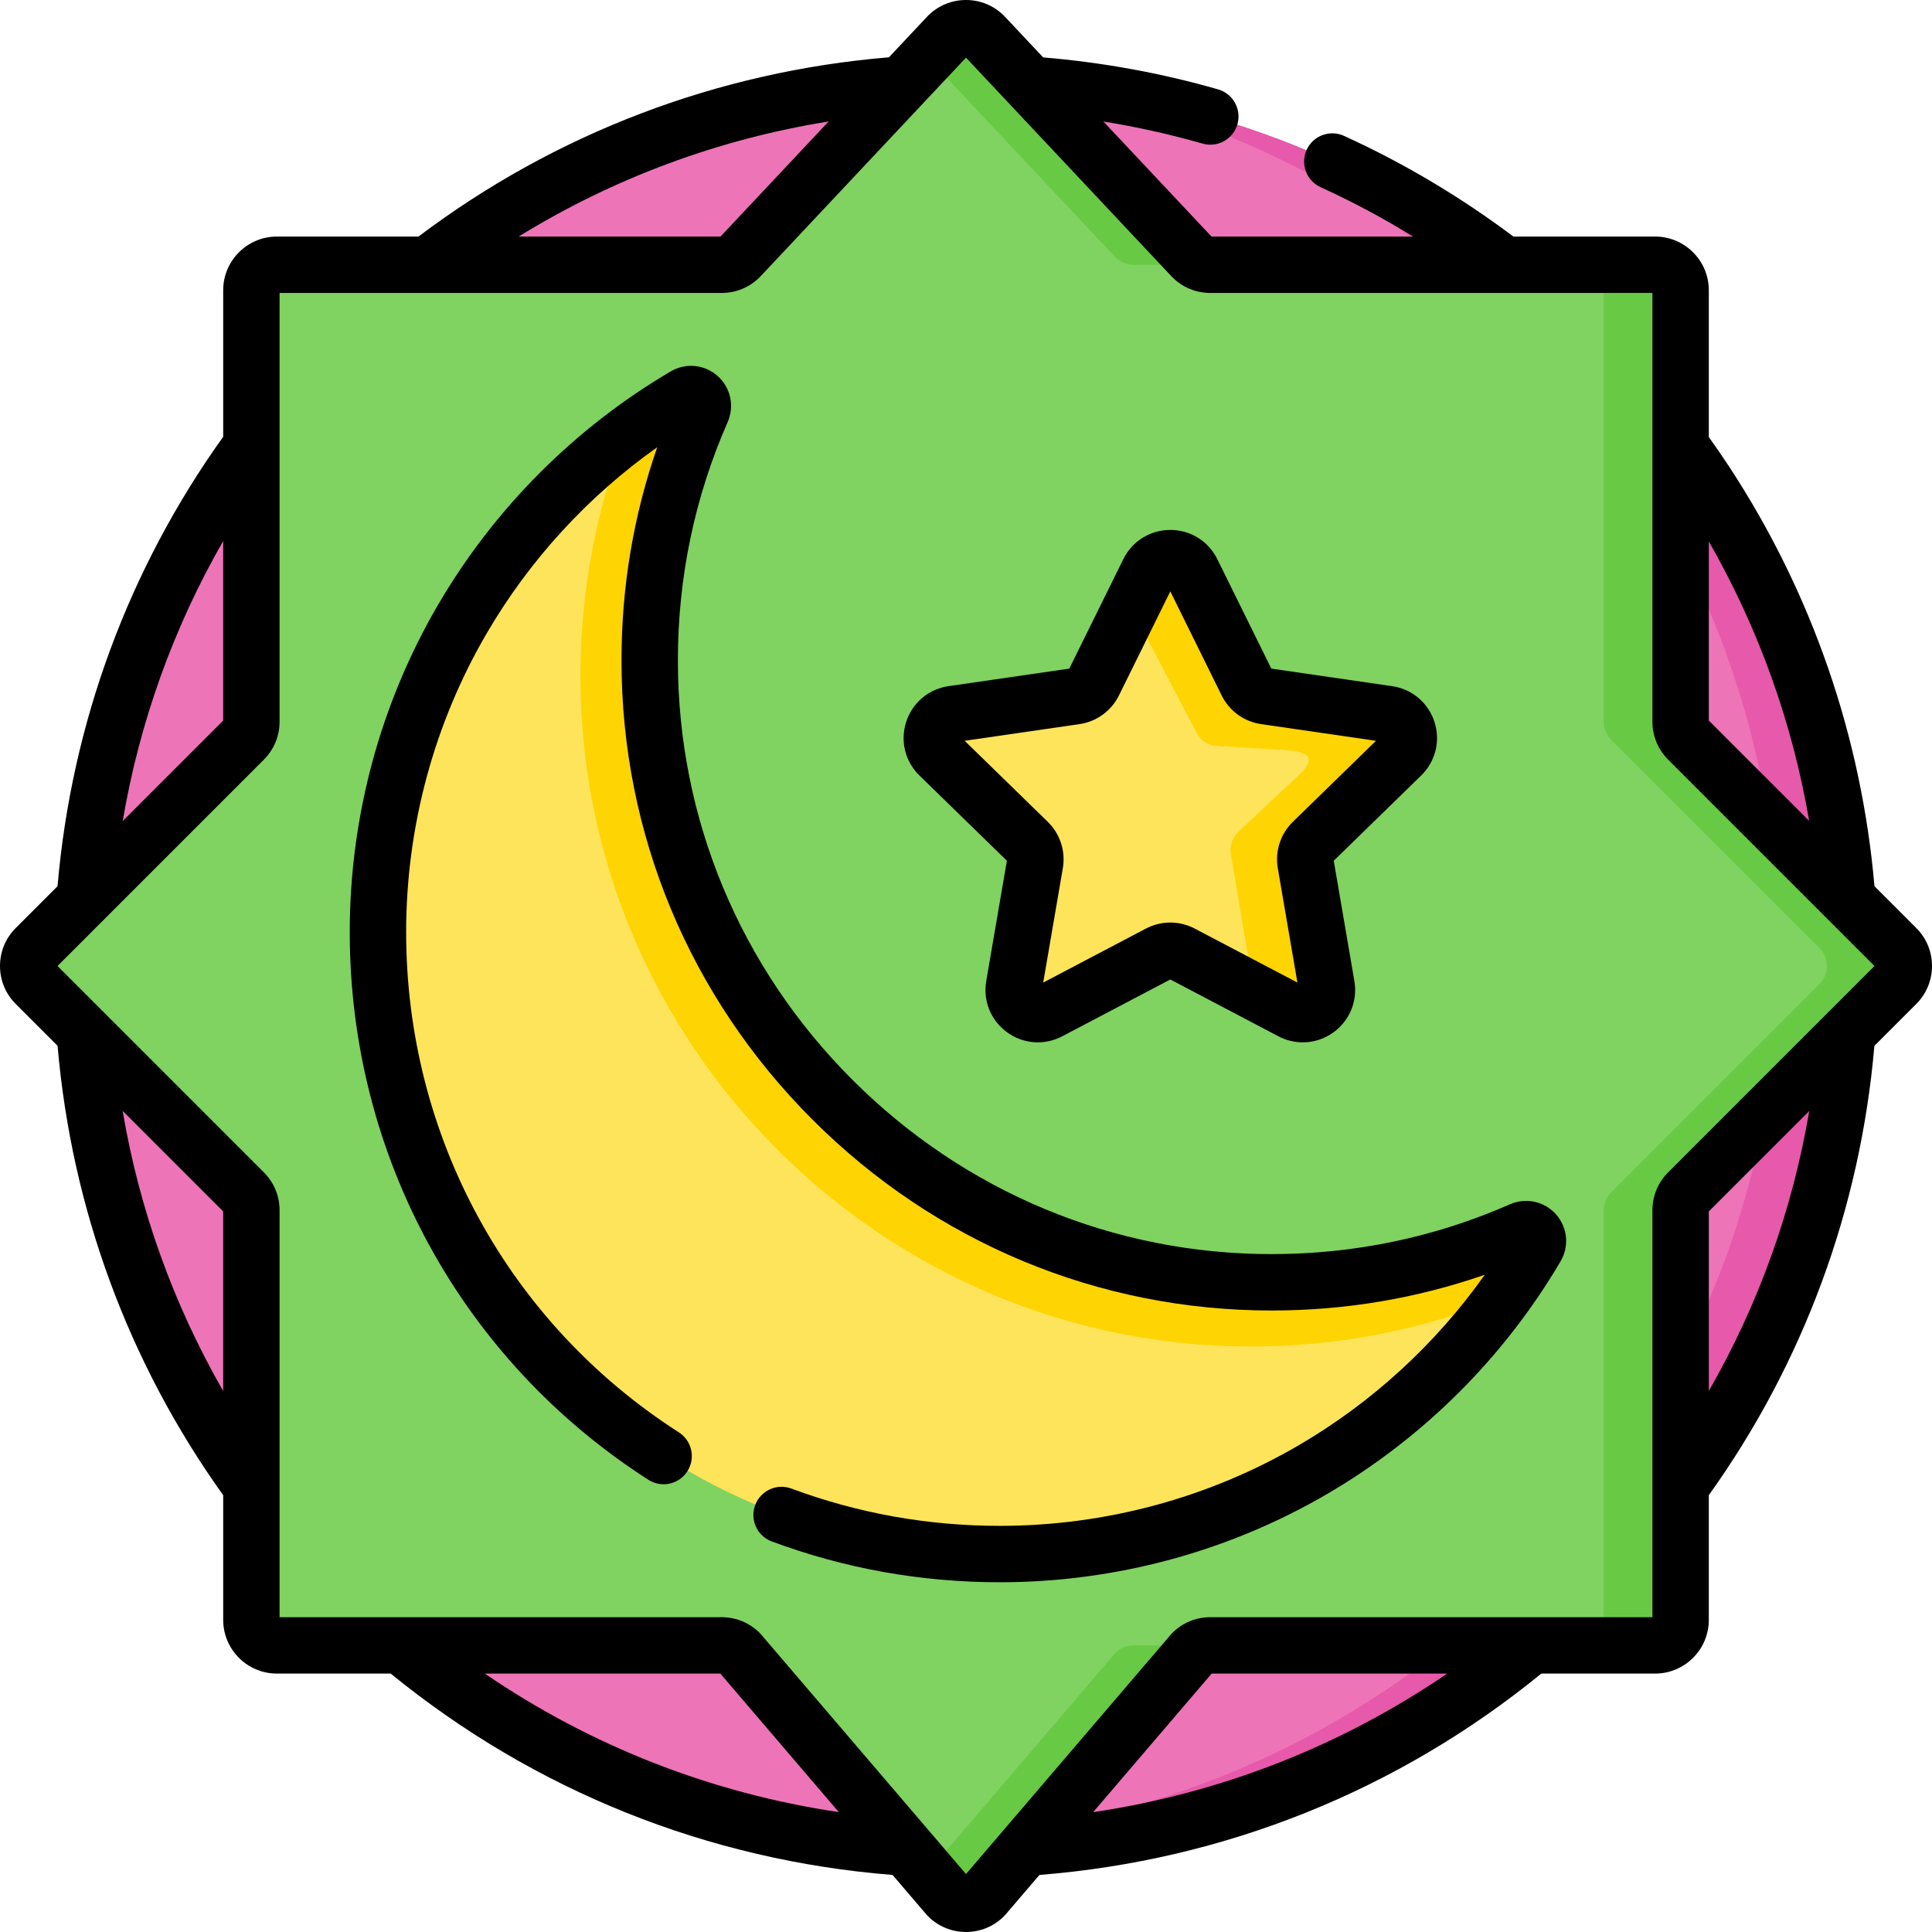 <svg id="Capa_1" enable-background="new 0 0 512 512" height="512" viewBox="0 0 512 512" width="512" xmlns="http://www.w3.org/2000/svg"><g><g><g><circle cx="256" cy="256" fill="#ed74b7" r="234.195"/></g><g><path d="m490.199 256c0 129.34-104.859 234.199-234.199 234.199-15.653 0-30.948-1.534-45.744-4.474 8.848 1.016 17.855 1.534 26.982 1.534 129.34 0 234.199-104.849 234.199-234.199 0-113.717-81.055-208.502-188.545-229.735 116.676 13.342 207.307 112.432 207.307 232.675z" fill="#e759aa"/></g><g><path d="m447.362 315.967 55.185-55.185c2.641-2.641 2.641-6.924 0-9.565l-55.185-55.185c-1.268-1.268-1.981-2.989-1.981-4.783v-114.322c0-3.735-3.028-6.763-6.764-6.763h-117.868c-1.794 0-3.514-.713-4.783-1.981l-55.183-58.729c-2.641-2.641-6.924-2.641-9.565 0l-55.184 58.729c-1.268 1.268-2.989 1.981-4.783 1.981h-117.868c-3.735 0-6.763 3.028-6.763 6.763v114.323c0 1.794-.713 3.514-1.981 4.783l-55.185 55.184c-2.641 2.641-2.641 6.924 0 9.565l55.184 55.185c1.268 1.268 1.981 2.989 1.981 4.783v108.533c0 3.735 3.028 6.763 6.763 6.763h117.868c1.794 0 3.514.713 4.783 1.981l55.184 64.519c2.641 2.641 6.924 2.641 9.565 0l55.184-64.519c1.268-1.268 2.989-1.981 4.783-1.981h117.868c3.735 0 6.764-3.028 6.764-6.763v-108.533c0-1.794.712-3.514 1.981-4.783z" fill="#80d261"/></g><g><path d="m300.379 436.045h20.366c-1.794 0-3.507.717-4.783 1.983l-55.179 64.515c-2.64 2.641-6.925 2.641-9.565 0l-5.4-6.317 49.779-58.199c1.264-1.264 2.988-1.982 4.782-1.982z" fill="#68ca44"/></g><g><path d="m315.962 68.183c1.275 1.265 2.989 1.983 4.783 1.983h-20.366c-1.794 0-3.517-.717-4.783-1.983l-49.779-52.977 5.4-5.749c2.64-2.641 6.925-2.641 9.565 0z" fill="#68ca44"/></g><g><path d="m502.544 260.783-55.179 55.189c-1.275 1.265-1.983 2.979-1.983 4.783v108.525c0 3.736-3.029 6.765-6.765 6.765h-20.367c3.726 0 6.755-3.029 6.755-6.765v-108.525c0-1.803.717-3.517 1.983-4.783l55.189-55.189c2.64-2.641 2.64-6.925 0-9.565l-55.189-55.189c-1.265-1.265-1.983-2.979-1.983-4.783v-114.315c0-3.736-3.029-6.765-6.755-6.765h20.366c3.736 0 6.765 3.029 6.765 6.765v114.314c0 1.803.707 3.517 1.983 4.783l55.179 55.189c2.641 2.641 2.641 6.925.001 9.566z" fill="#68ca44"/></g></g><g><path d="m315.891 151.482 14.566 29.515c.934 1.892 2.738 3.203 4.826 3.506l32.572 4.733c5.257.764 7.356 7.224 3.552 10.932l-23.569 22.974c-1.51 1.472-2.2 3.594-1.843 5.673l5.564 32.44c.898 5.236-4.597 9.228-9.299 6.756l-29.133-15.316c-1.867-.982-4.098-.982-5.965 0l-29.133 15.316c-4.702 2.472-10.197-1.521-9.299-6.756l5.564-32.44c.357-2.079-.333-4.2-1.843-5.673l-23.569-22.974c-3.804-3.708-1.705-10.168 3.552-10.932l32.572-4.733c2.087-.303 3.892-1.614 4.826-3.506l14.566-29.515c2.35-4.764 9.142-4.764 11.493 0z" fill="#fee45a"/></g><g><path d="m347.836 223.139c-1.505 1.475-2.202 3.597-1.843 5.679l5.57 32.432c.897 5.241-4.603 9.226-9.306 6.755l-9.954-5.231-6.107-36.513c-.349-2.073.339-4.195 1.843-5.669l16.354-15.342c3.806-3.706 3.192-5.59-2.069-6.358l-20.434-1.266c-2.082-.299-3.886-1.614-4.822-3.507l-17.338-33.195 4.663-9.446c2.351-4.763 9.147-4.763 11.498 0l14.567 29.513c.937 1.893 2.74 3.208 4.823 3.507l32.572 4.733c5.261.767 7.353 7.224 3.557 10.93z" fill="#fed402"/></g><g><path d="m407.133 330.457c-28.627 48.699-81.577 81.384-142.169 81.384-91.296 0-164.752-73.412-164.805-164.708-.035-60.621 32.659-113.612 81.374-142.265 2.638-1.552 5.69 1.179 4.46 3.981-8.888 20.255-13.818 42.636-13.818 66.171 0 90.669 74.196 164.837 164.865 164.804 23.513-.008 45.873-4.938 66.11-13.826 2.802-1.23 5.534 1.821 3.983 4.459z" fill="#fee45a"/></g><g><path d="m407.131 330.459c-2.69 4.583-5.6 9.027-8.718 13.312-20.645 8.419-43.223 13.043-66.877 13.053-97.735.04-177.714-79.909-177.714-177.654 0-22.399 4.135-43.831 11.707-63.569 5.112-3.886 10.452-7.463 16.002-10.731 2.64-1.554 5.689 1.176 4.464 3.976-8.888 20.256-13.82 42.645-13.82 66.179 0 90.66 74.2 164.831 164.861 164.801 23.514-.01 45.873-4.942 66.109-13.83 2.81-1.226 5.54 1.823 3.986 4.463z" fill="#fed402"/></g><g><path d="m507.831 245.933-11.079-11.079c-3.443-39.615-16.544-77.636-38.402-111.031-1.776-2.713-3.62-5.37-5.497-8.001v-38.895c0-7.85-6.386-14.236-14.236-14.236h-37.553c-13.755-10.333-28.622-19.224-44.41-26.463l-.422-.197c-3.742-1.742-8.186-.121-9.929 3.622-1.742 3.742-.12 8.187 3.622 9.929l.461.214c8.33 3.819 16.38 8.136 24.132 12.896h-53.458l-28.648-30.489c8.872 1.431 17.646 3.374 26.271 5.85 3.966 1.137 8.105-1.153 9.245-5.121 1.138-3.967-1.154-8.106-5.121-9.245-15.108-4.336-30.635-7.158-46.361-8.476l-10.217-10.874c-.053-.056-.106-.112-.161-.166-2.69-2.69-6.265-4.171-10.068-4.171s-7.378 1.481-10.068 4.17c-.054.054-.108.11-.161.166l-10.194 10.849c-45.512 3.783-88.439 20.181-124.684 47.506h-37.51c-7.85 0-14.236 6.386-14.236 14.236v38.819c-25.053 35.005-40.177 75.877-43.901 119.111l-11.076 11.075c-2.689 2.69-4.17 6.264-4.17 10.068 0 3.803 1.481 7.378 4.169 10.067l11.088 11.088c3.726 43.226 18.842 84.09 43.889 119.09v33.038c0 7.85 6.386 14.236 14.236 14.236h30.161c37.978 30.991 84.004 49.482 132.995 53.361l9 10.522c.125.147.257.289.393.426 2.689 2.689 6.264 4.17 10.068 4.17s7.378-1.481 10.068-4.17c.136-.137.268-.279.393-.426l9.001-10.524c48.994-3.879 95.026-22.364 133.005-53.36h30.15c7.85 0 14.236-6.386 14.236-14.236v-33.039c25.041-34.997 40.152-75.857 43.878-119.079l11.098-11.098c2.689-2.689 4.17-6.264 4.17-10.068.002-3.802-1.479-7.376-4.167-10.065zm-54.977-102.443c13.177 23.006 22.152 48.032 26.601 74.067l-26.601-26.601zm-233.254-111.3-28.66 30.501h-53.494c25.088-15.451 52.899-25.805 82.154-30.501zm-160.454 111.193v47.573l-26.623 26.624c4.452-26.231 13.461-51.273 26.623-74.197zm0 225.25c-13.172-22.934-22.192-47.99-26.645-74.234l26.645 26.645zm69.334 74.887h62.417l31.4 36.71c-33.782-5.004-65.714-17.516-93.817-36.71zm161.217 36.718 31.406-36.718h62.414c-28.105 19.198-60.038 31.712-93.82 36.718zm163.157-111.622v-47.572l26.62-26.621c-4.453 26.229-13.456 51.271-26.62 74.193zm-10.777-57.932c-2.688 2.688-4.169 6.262-4.169 10.066v107.824h-117.158c-3.804 0-7.378 1.481-10.068 4.169-.136.137-.269.28-.394.427l-54.288 63.471-54.288-63.47c-.126-.147-.258-.29-.394-.427-2.689-2.688-6.264-4.169-10.068-4.169h-117.158v-107.825c0-3.805-1.482-7.38-4.169-10.066l-54.683-54.684 54.681-54.681c2.689-2.688 4.171-6.264 4.171-10.069v-113.613h117.158c3.804 0 7.378-1.481 10.068-4.169.055-.055.108-.111.162-.167l54.52-58.024 54.521 58.023c.053.056.107.112.162.167 2.689 2.688 6.264 4.169 10.068 4.169h117.158v113.614c0 3.805 1.482 7.38 4.169 10.066l54.682 54.684z"/><path d="m266.834 228.101-5.469 31.889c-.9 5.246 1.215 10.448 5.521 13.577 4.305 3.128 9.909 3.534 14.621 1.058l28.637-15.056 28.639 15.056c2.048 1.077 4.266 1.61 6.472 1.61 2.866 0 5.713-.898 8.146-2.666 4.306-3.128 6.423-8.33 5.523-13.577l-5.469-31.889 23.168-22.584c3.812-3.715 5.158-9.168 3.514-14.23-1.645-5.063-5.938-8.683-11.206-9.448l-32.018-4.652-14.318-29.014c-2.356-4.773-7.125-7.737-12.448-7.737s-10.093 2.965-12.449 7.737l-14.319 29.014-32.017 4.652c-5.268.765-9.562 4.385-11.207 9.448-1.644 5.063-.299 10.515 3.513 14.23zm19.243-36.203c4.524-.657 8.432-3.496 10.454-7.594l13.613-27.583 13.612 27.582c2.023 4.099 5.932 6.938 10.453 7.594l30.438 4.423-22.023 21.468c-3.273 3.189-4.767 7.782-3.994 12.288l5.2 30.315-27.228-14.314c-2.021-1.062-4.238-1.593-6.456-1.593-2.219 0-4.438.531-6.461 1.594l-27.224 14.313 5.2-30.316c.772-4.504-.721-9.097-3.992-12.286l-22.026-21.469z"/><path d="m400.145 319.156c-19.917 8.748-41.149 13.188-63.108 13.196-.02 0-.036 0-.056 0-41.832 0-81.286-16.408-111.091-46.201-29.819-29.809-46.242-69.276-46.242-111.13 0-21.972 4.437-43.225 13.187-63.169 1.861-4.24.789-9.15-2.666-12.219-3.447-3.063-8.44-3.548-12.425-1.206-25.434 14.959-46.746 36.336-61.632 61.816-15.343 26.263-23.443 56.311-23.426 86.893.033 59.06 29.621 113.275 79.146 145.025 3.474 2.228 8.098 1.218 10.324-2.257 2.228-3.475 1.217-8.097-2.257-10.324-45.22-28.991-72.236-78.507-72.267-132.452-.016-27.934 7.379-55.371 21.385-79.346 11.363-19.451 26.824-36.282 45.157-49.265-6.292 18.098-9.472 37.045-9.472 56.504 0 45.848 17.978 89.069 50.622 121.7 32.629 32.617 75.831 50.578 121.657 50.577h.062c19.441-.007 38.369-3.19 56.441-9.478-12.969 18.323-29.787 33.778-49.221 45.141-23.956 14.005-51.378 21.407-79.3 21.407-19.039 0-37.621-3.324-55.228-9.88-3.868-1.441-8.172.527-9.611 4.395-1.44 3.868.527 8.171 4.395 9.611 19.281 7.18 39.618 10.82 60.443 10.82 30.57 0 60.6-8.109 86.843-23.451 25.463-14.886 46.822-36.194 61.767-61.618 2.342-3.984 1.856-8.976-1.208-12.426-3.069-3.455-7.982-4.523-12.219-2.663z"/></g></g></svg>